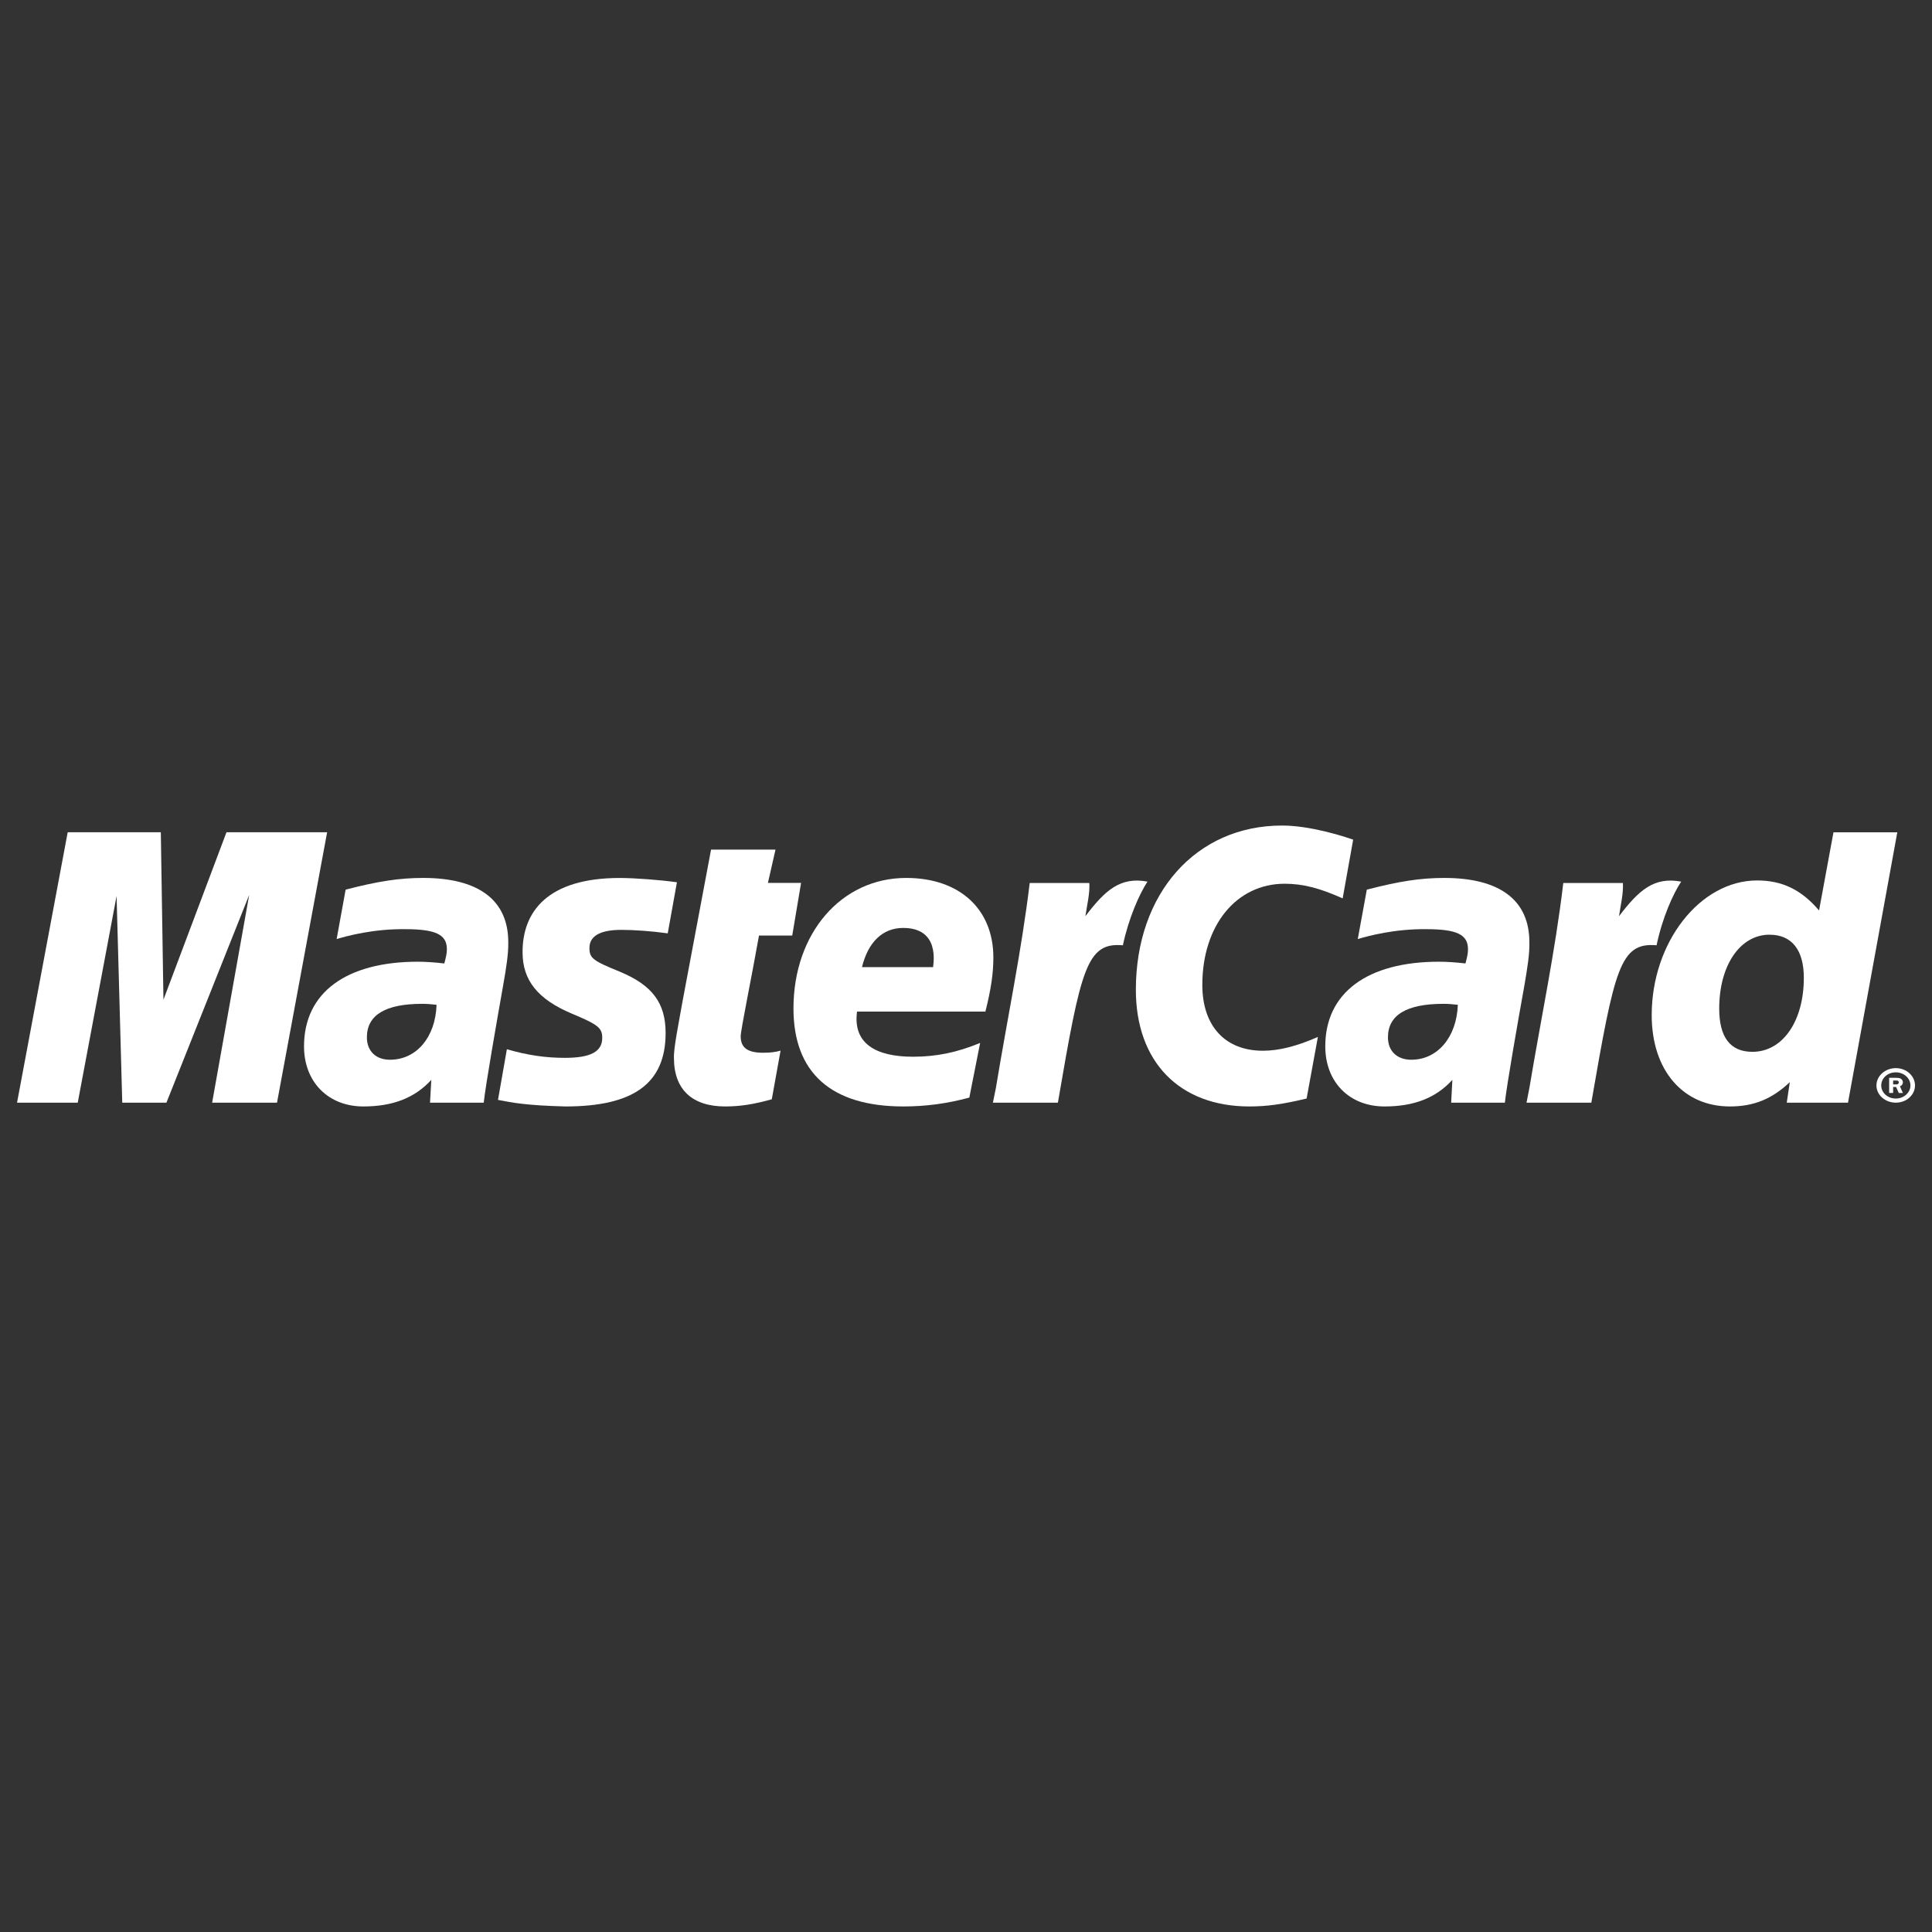 <svg xmlns="http://www.w3.org/2000/svg" xmlns:xlink="http://www.w3.org/1999/xlink" id="Layer_1" width="50" height="50" enable-background="new 0 0 50 50" version="1.1" viewBox="0 0 50 50" xml:space="preserve"><rect x="0" y="0" width="50" height="50" fill="#333333" stroke="none"/><g><g><g><polygon fill="#fff" points="7.169 28.537 5.49 28.537 6.449 23.16 4.307 28.537 3.164 28.537 3.017 23.189 2.012 28.537 .441 28.537 1.752 21.539 4.162 21.539 4.23 25.873 5.861 21.539 8.466 21.539"/><path fill="#FFF" d="M11.298,26.004c-0.177-0.02-0.255-0.025-0.373-0.025c-0.951,0-1.43,0.291-1.43,0.867 c0,0.355,0.232,0.58,0.597,0.58C10.777,27.426,11.27,26.846,11.298,26.004z M12.519,28.537c-0.223,0-1.39,0-1.39,0l0.033-0.59 c-0.426,0.465-0.992,0.688-1.758,0.688c-0.91,0-1.536-0.635-1.536-1.555c0-1.387,1.086-2.191,2.95-2.191 c0.188,0,0.429,0.016,0.681,0.045c0.05-0.189,0.066-0.268,0.066-0.371c0-0.377-0.292-0.516-1.078-0.516 c-0.821-0.01-1.496,0.172-1.775,0.256c0.018-0.094,0.233-1.279,0.233-1.279c0.836-0.217,1.388-0.303,2.008-0.303 c1.44,0,2.205,0.58,2.201,1.67c0.005,0.291-0.051,0.652-0.135,1.125C12.873,26.34,12.563,28.105,12.519,28.537z"/><path fill="#FFF" d="M35.02,21.73l-0.272,1.52c-0.6-0.268-1.033-0.379-1.501-0.379c-1.251,0-2.131,1.078-2.131,2.619 c0,1.063,0.591,1.703,1.567,1.703c0.412,0,0.869-0.113,1.424-0.357l-0.292,1.594c-0.622,0.148-1.021,0.205-1.483,0.205 c-1.811,0-2.936-1.158-2.936-3.02c0-2.498,1.561-4.25,3.782-4.25C33.909,21.365,34.772,21.643,35.02,21.73z"/><path fill="#FFF" d="M37.729,26.004c-0.177-0.02-0.255-0.025-0.375-0.025c-0.952,0-1.434,0.291-1.434,0.867 c0,0.355,0.235,0.58,0.604,0.58C37.202,27.426,37.697,26.846,37.729,26.004z M38.946,28.537c-0.221,0-1.39,0-1.39,0l0.031-0.59 c-0.424,0.465-0.989,0.688-1.755,0.688c-0.914,0-1.534-0.635-1.534-1.555c0-1.387,1.088-2.191,2.945-2.191 c0.19,0,0.433,0.016,0.683,0.045c0.051-0.189,0.065-0.268,0.065-0.371c0-0.377-0.291-0.516-1.077-0.516 c-0.816-0.01-1.498,0.172-1.775,0.256c0.019-0.094,0.234-1.279,0.234-1.279c0.839-0.217,1.388-0.303,2.006-0.303 c1.442,0,2.205,0.58,2.201,1.67c0.008,0.291-0.05,0.652-0.131,1.125C39.3,26.34,38.99,28.105,38.946,28.537z"/><path fill="#FFF" d="M19.974,28.449c-0.459,0.129-0.816,0.186-1.205,0.186c-0.858,0-1.327-0.441-1.327-1.252 c-0.013-0.25,0.124-0.908,0.231-1.516c0.101-0.529,0.729-3.879,0.729-3.879h1.668l-0.196,0.861h0.858l-0.229,1.363h-0.86 c-0.192,1.086-0.472,2.432-0.474,2.607c0,0.295,0.177,0.426,0.578,0.426c0.192,0,0.341-0.02,0.454-0.055L19.974,28.449z"/><path fill="#FFF" d="M25.086,28.406c-0.572,0.154-1.126,0.229-1.711,0.229c-1.865-0.002-2.84-0.871-2.84-2.537 c0-1.943,1.236-3.377,2.917-3.377c1.378,0,2.256,0.803,2.256,2.059c0,0.418-0.061,0.824-0.206,1.4H22.18 c-0.111,0.824,0.482,1.168,1.449,1.168c0.599,0,1.136-0.109,1.737-0.357L25.086,28.406z M24.149,25.029 c0.008-0.115,0.175-1.014-0.776-1.014c-0.529,0-0.906,0.365-1.065,1.014H24.149z"/><path fill="#FFF" d="M13.524,24.646c0,0.721,0.39,1.215,1.278,1.588c0.676,0.283,0.784,0.367,0.784,0.627 c0,0.355-0.3,0.516-0.965,0.516c-0.498,0-0.962-0.066-1.503-0.223c0,0-0.218,1.254-0.23,1.311 c0.382,0.074,0.724,0.143,1.747,0.17c1.769,0,2.591-0.602,2.591-1.902c0-0.779-0.348-1.238-1.186-1.586 c-0.705-0.287-0.785-0.352-0.785-0.615c0-0.309,0.28-0.467,0.823-0.467c0.33,0,0.78,0.031,1.203,0.09l0.238-1.322 c-0.433-0.061-1.095-0.111-1.477-0.111C14.168,22.721,13.52,23.598,13.524,24.646z"/><path fill="#FFF" d="M47.826,28.537h-1.585l0.079-0.531c-0.463,0.438-0.935,0.629-1.55,0.629 c-1.216,0-2.024-0.938-2.024-2.363c0-1.889,1.253-3.486,2.729-3.486c0.648,0,1.145,0.24,1.602,0.777l0.373-2.023h1.652 L47.826,28.537z M45.353,27.221c0.78,0,1.33-0.789,1.33-1.916c0-0.723-0.314-1.115-0.889-1.115c-0.76,0-1.301,0.793-1.301,1.912 C44.493,26.846,44.78,27.221,45.353,27.221z"/><path fill="#FFF" d="M40.458,22.85c-0.207,1.76-0.584,3.543-0.877,5.305l-0.075,0.383h1.677 c0.603-3.479,0.744-4.156,1.689-4.074c0.149-0.713,0.428-1.334,0.637-1.648c-0.704-0.131-1.096,0.221-1.609,0.895 c0.041-0.291,0.115-0.57,0.101-0.859H40.458z"/><path fill="#FFF" d="M26.649,22.85c-0.211,1.76-0.586,3.543-0.875,5.305l-0.078,0.383h1.682 c0.596-3.479,0.744-4.156,1.682-4.074c0.152-0.713,0.43-1.334,0.637-1.648c-0.702-0.131-1.096,0.221-1.607,0.895 c0.041-0.291,0.117-0.57,0.102-0.859H26.649z"/><g><path fill="#FFF" d="M48.562,28.092c0-0.246,0.226-0.449,0.501-0.449c0.277,0,0.497,0.203,0.497,0.449 c0,0.244-0.22,0.445-0.497,0.445C48.787,28.537,48.562,28.336,48.562,28.092z M49.063,28.43c0.208,0,0.379-0.152,0.379-0.338 c0-0.189-0.171-0.34-0.379-0.34c-0.212,0-0.377,0.15-0.377,0.34C48.686,28.277,48.851,28.43,49.063,28.43z M48.993,28.285 h-0.102v-0.391h0.184c0.043,0,0.079,0.002,0.115,0.02c0.035,0.021,0.057,0.057,0.057,0.098c0,0.047-0.031,0.086-0.077,0.102 l0.077,0.172H49.14l-0.07-0.156h-0.076V28.285z M48.993,28.064h0.057c0.023,0,0.043,0.004,0.061-0.006 c0.021-0.012,0.031-0.029,0.031-0.047s-0.01-0.029-0.025-0.041c-0.021-0.008-0.051-0.006-0.066-0.006h-0.057V28.064z"/></g></g></g></g></svg>